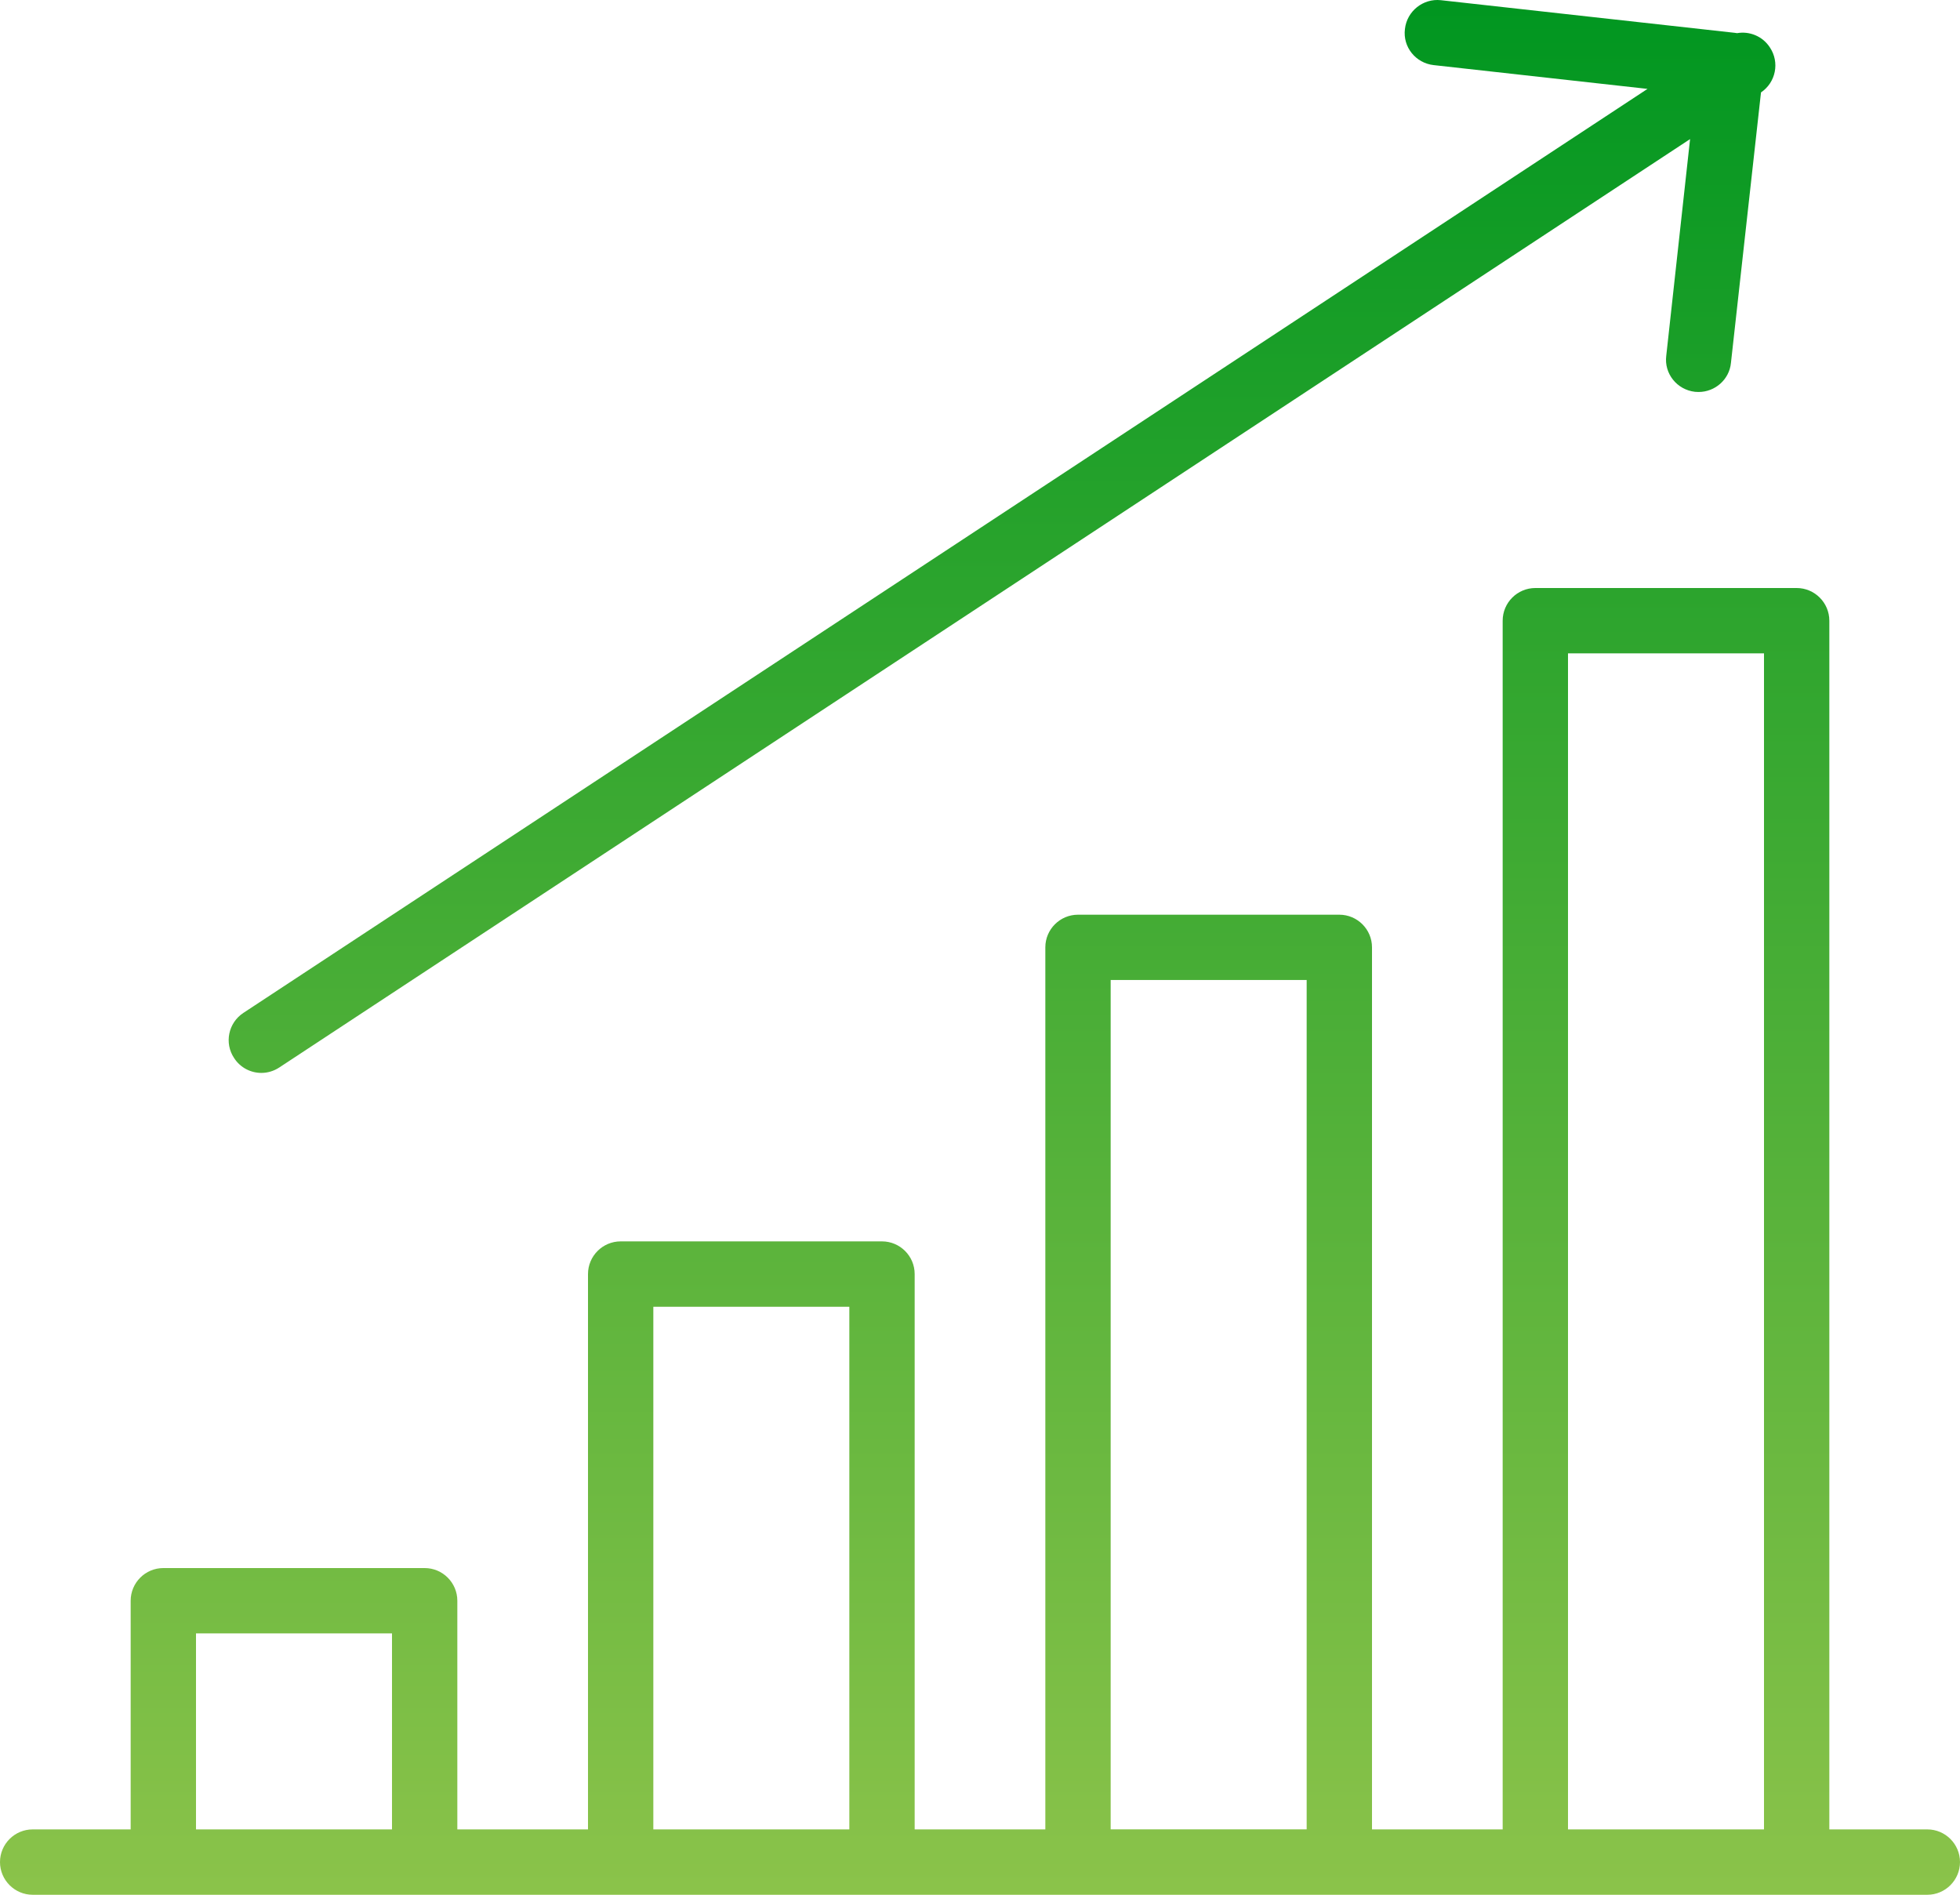 <?xml version="1.0" encoding="UTF-8" standalone="no"?>
<svg width="60px" height="58px" viewBox="0 0 60 58" version="1.1" xmlns="http://www.w3.org/2000/svg" xmlns:xlink="http://www.w3.org/1999/xlink" xmlns:sketch="http://www.bohemiancoding.com/sketch/ns">
    <!-- Generator: Sketch 3.2.1 (9971) - http://www.bohemiancoding.com/sketch -->
    <title>Chart icon</title>
    <desc>Created with Sketch.</desc>
    <defs>
        <linearGradient x1="50%" y1="100%" x2="50%" y2="-2.22044605e-14%" id="linearGradient-1">
            <stop stop-color="#8BC34A" offset="0%"></stop>
            <stop stop-color="#009620" offset="100%"></stop>
        </linearGradient>
    </defs>
    <g id="Page-1" stroke="none" stroke-width="1" fill="none" fill-rule="evenodd" sketch:type="MSPage">
        <g id="PC" sketch:type="MSArtboardGroup" transform="translate(-130, -2566)" fill="url(#linearGradient-1)">
            <g id="Why" sketch:type="MSLayerGroup" transform="translate(130, 2269)">
                <g id="2" transform="translate(0, 294)" sketch:type="MSShapeGroup">
                    <path d="M56,59 L59,59 C59.55,59 60,59.448 60,60 C60,60.552 59.55,61.001 59,61.001 L1,61.001 C0.45,61.001 0,60.552 0,60 C0,59.448 0.45,59 1,59 L4,59 L4,59 L4,52.001 C4,51.448 4.45,51 5,51 L13,51 C13.55,51 14,51.448 14,52.001 L14,59 L18,59 L18,42 C18,41.448 18.45,41 19,41 L27,41 C27.55,41 28,41.448 28,42 L28,59 L28,59 L32,59 L32,59 L32,31.999 C32,31.447 32.45,31 33,31 L41,31 C41.55,31 42,31.447 42,31.999 L42,59 L46,59 L46,22.001 C46,21.448 46.45,21 47,21 L55,21 C55.55,21 56,21.448 56,22.001 L56,59 L56,59 Z M50.434,5.721 L7.449,34.007 C6.989,34.31 6.859,34.931 7.169,35.392 C7.359,35.685 7.679,35.843 7.999,35.843 C8.189,35.843 8.379,35.789 8.549,35.677 L51.737,7.258 L51.008,13.889 C50.938,14.439 51.338,14.932 51.888,14.994 L51.998,14.999 C52.498,14.999 52.938,14.621 52.988,14.11 L53.908,5.829 C54.361,5.524 54.487,4.909 54.179,4.45 C53.956,4.107 53.555,3.948 53.176,4.015 C53.153,4.011 53.131,4.008 53.108,4.005 L44.108,3.006 C43.568,2.946 43.068,3.34 43.008,3.889 C42.938,4.438 43.338,4.932 43.888,4.993 L50.434,5.721 L50.434,5.721 Z M6,59 L12,59 L12,53 L6,53 L6,59 Z M20,59 L26,59 L26,43.001 L20,43.001 L20,59 Z M34,58.999 L40,58.999 L40,32.999 L34,32.999 L34,58.999 Z M48,59 L54,59 L54,23 L48,23 L48,59 Z" id="Chart-icon"></path>
                </g>
            </g>
        </g>
    </g>
</svg>